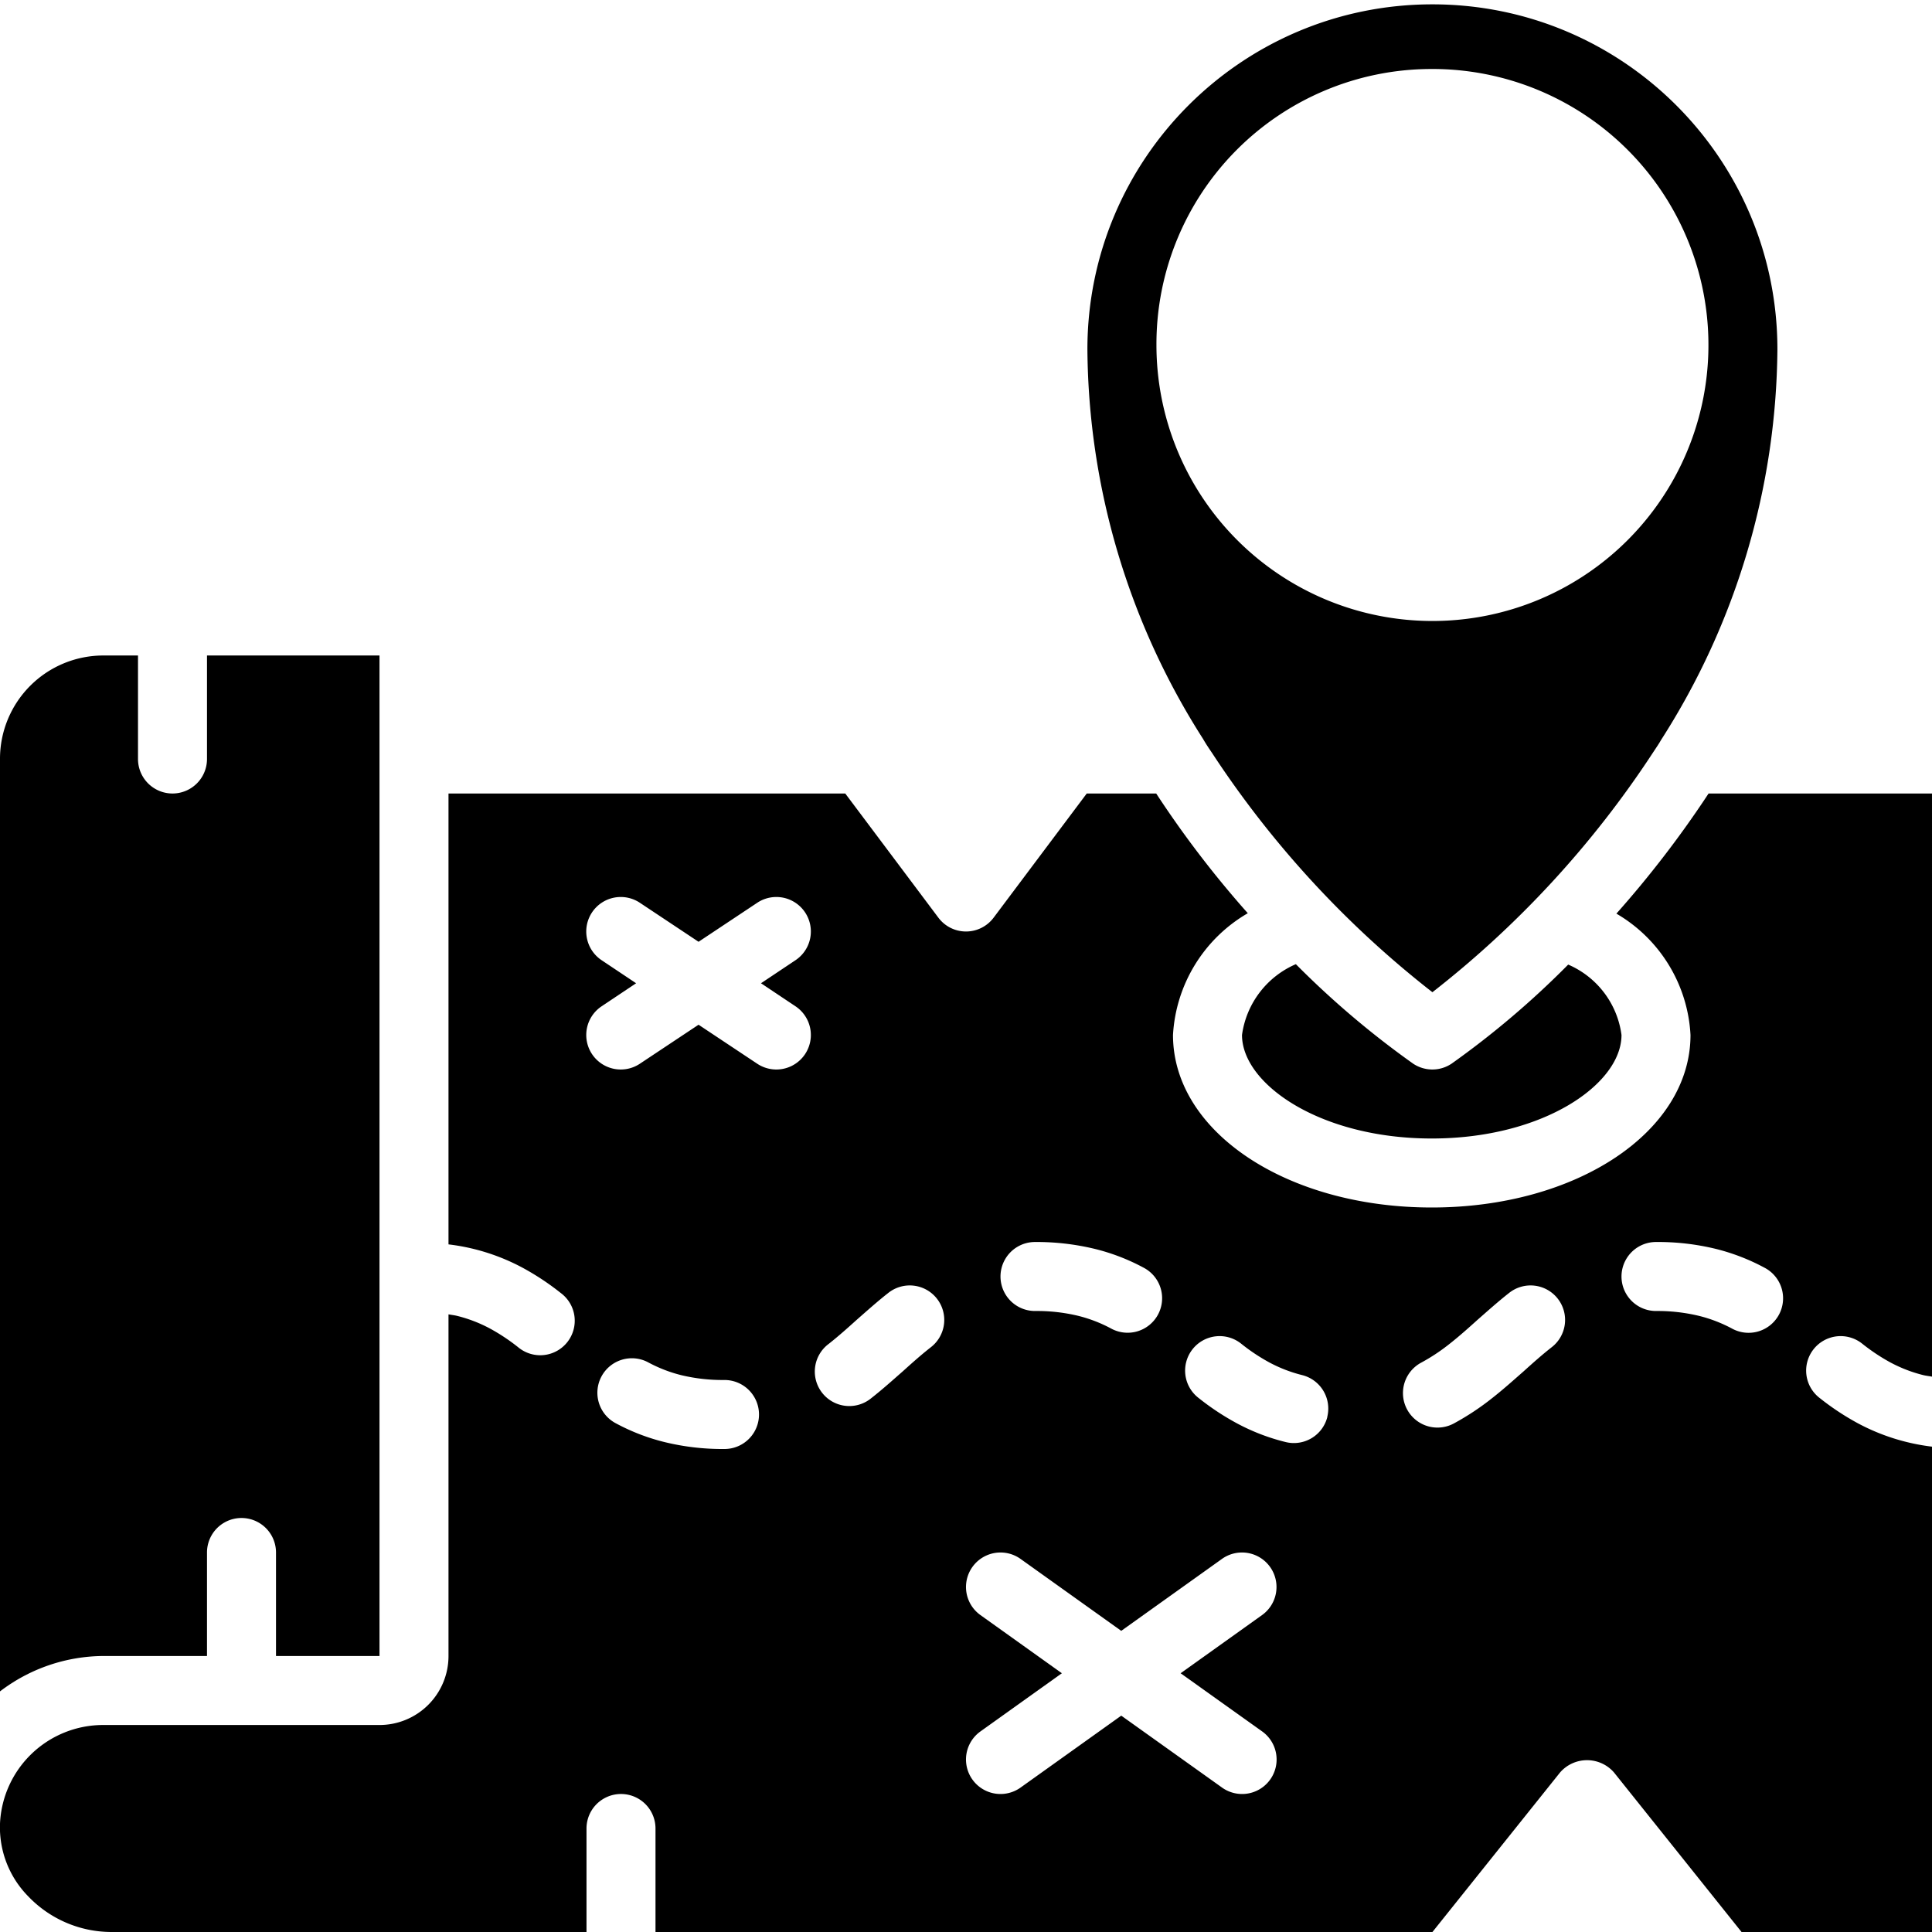 <svg xmlns="http://www.w3.org/2000/svg" version="1.1" width="512"
     height="512" x="0" y="0" viewBox="0 0 56 56" style="enable-background:new 0 0 512 512" xml:space="preserve"
     class="">
    <path d="m35.071 21.735.061.09a28.841 28.841 0 0 0 6.387 6.935 28.83 28.83 0 0 0 6.381-6.927l.066-.1c.062-.093.124-.185.181-.285a21.269 21.269 0 0 0 3.372-11.322c0-5.523-4.477-10-10-10s-10 4.477-10 10a21.233 21.233 0 0 0 3.353 11.293c.075.131.137.223.199.316zM41.448 2a8 8 0 1 1-7.928 8 7.974 7.974 0 0 1 7.928-8zM6 48v-3a1 1 0 0 1 2 0v3h3V19H6v3a1 1 0 0 1-2 0v-3H3a2.994 2.994 0 0 0-3 3v27.026A4.977 4.977 0 0 1 3 48z"
          fill="#000"/>
    <path
            d="M46.852 26.482A4.334 4.334 0 0 1 49 30c0 2.8-3.294 5-7.5 5S34 32.8 34 30a4.361 4.361 0 0 1 2.168-3.53A29.6 29.6 0 0 1 33.513 23H31.5l-2.7 3.6a1 1 0 0 1-1.6 0L24.5 23H13v13.069a6.045 6.045 0 0 1 2.142.674c.392.212.764.458 1.113.736a1 1 0 1 1-1.234 1.573 5.647 5.647 0 0 0-.821-.545 4.1 4.1 0 0 0-.948-.365c-.081-.02-.169-.029-.252-.045V48a2 2 0 0 1-2 2H3a2.993 2.993 0 0 0-3 2.856c-.03.786.265 1.549.817 2.109A3.34 3.34 0 0 0 3.226 56H17v-3a1 1 0 0 1 2 0v3h22.52l3.7-4.625a1.036 1.036 0 0 1 1.562 0L50.48 56H56V41.932a6.083 6.083 0 0 1-2.144-.675 7.566 7.566 0 0 1-1.113-.736 1 1 0 1 1 1.235-1.573c.257.205.531.388.82.545.3.16.618.283.948.365.082.02.17.029.254.045V23h-6.476a30.421 30.421 0 0 1-2.672 3.482zM21 42a7.074 7.074 0 0 1-1.735-.2 6 6 0 0 1-1.407-.541 1 1 0 1 1 .942-1.764c.3.16.617.283.947.365.41.098.831.145 1.253.14a1 1 0 0 1 0 2zm2.058-12.832a1 1 0 0 1-1.11 1.664l-1.7-1.13-1.7 1.13a1 1 0 1 1-1.11-1.664l1-.668-1-.668a1 1 0 0 1 1.11-1.664l1.7 1.13 1.7-1.13a1 1 0 1 1 1.11 1.664l-1 .668zm3.921 9.884c-.283.222-.548.459-.815.7-.3.263-.593.526-.908.773a1 1 0 1 1-1.234-1.573c.282-.222.547-.459.814-.7.3-.263.593-.526.908-.773a1 1 0 1 1 1.235 1.573zM30 36a7.175 7.175 0 0 1 1.734.2 6 6 0 0 1 1.408.541 1 1 0 1 1-.942 1.764 4.1 4.1 0 0 0-.948-.365A5.12 5.12 0 0 0 30 38a1 1 0 0 1 0-2zm6.584 14.186a1 1 0 0 1-1.162 1.628L32.5 49.729l-2.919 2.085a1 1 0 0 1-1.162-1.628l2.36-1.686-2.36-1.686a1 1 0 0 1 1.162-1.628l2.919 2.085 2.919-2.085a1 1 0 0 1 1.162 1.628l-2.36 1.686zm1.89-9.116a1 1 0 0 1-1.212.728 6.011 6.011 0 0 1-1.407-.541 7.433 7.433 0 0 1-1.113-.736 1 1 0 1 1 1.235-1.573c.256.206.53.388.819.545.3.16.618.283.948.365a1 1 0 0 1 .727 1.212zm6.5-2.018c-.283.222-.548.459-.815.7-.3.263-.593.526-.908.773a7.59 7.59 0 0 1-1.115.737 1 1 0 0 1-.94-1.766c.29-.157.564-.339.821-.544.282-.222.547-.459.814-.7.3-.263.593-.526.908-.773a1 1 0 1 1 1.235 1.573zm6.167-2.309a1 1 0 1 1-.942 1.764c-.3-.16-.619-.283-.949-.365A5.128 5.128 0 0 0 48 38a1 1 0 0 1 0-2 7.074 7.074 0 0 1 1.735.2c.49.122.962.304 1.406.543z"
            fill="#000"/>
    <path d="M41.519 31c-.199 0-.393-.059-.558-.169a25.947 25.947 0 0 1-3.4-2.884A2.623 2.623 0 0 0 36 30c0 1.419 2.259 3 5.5 3s5.5-1.581 5.5-3a2.589 2.589 0 0 0-1.545-2.041 25.624 25.624 0 0 1-3.379 2.871 1 1 0 0 1-.557.17z"
          fill="#000"/>
</svg>